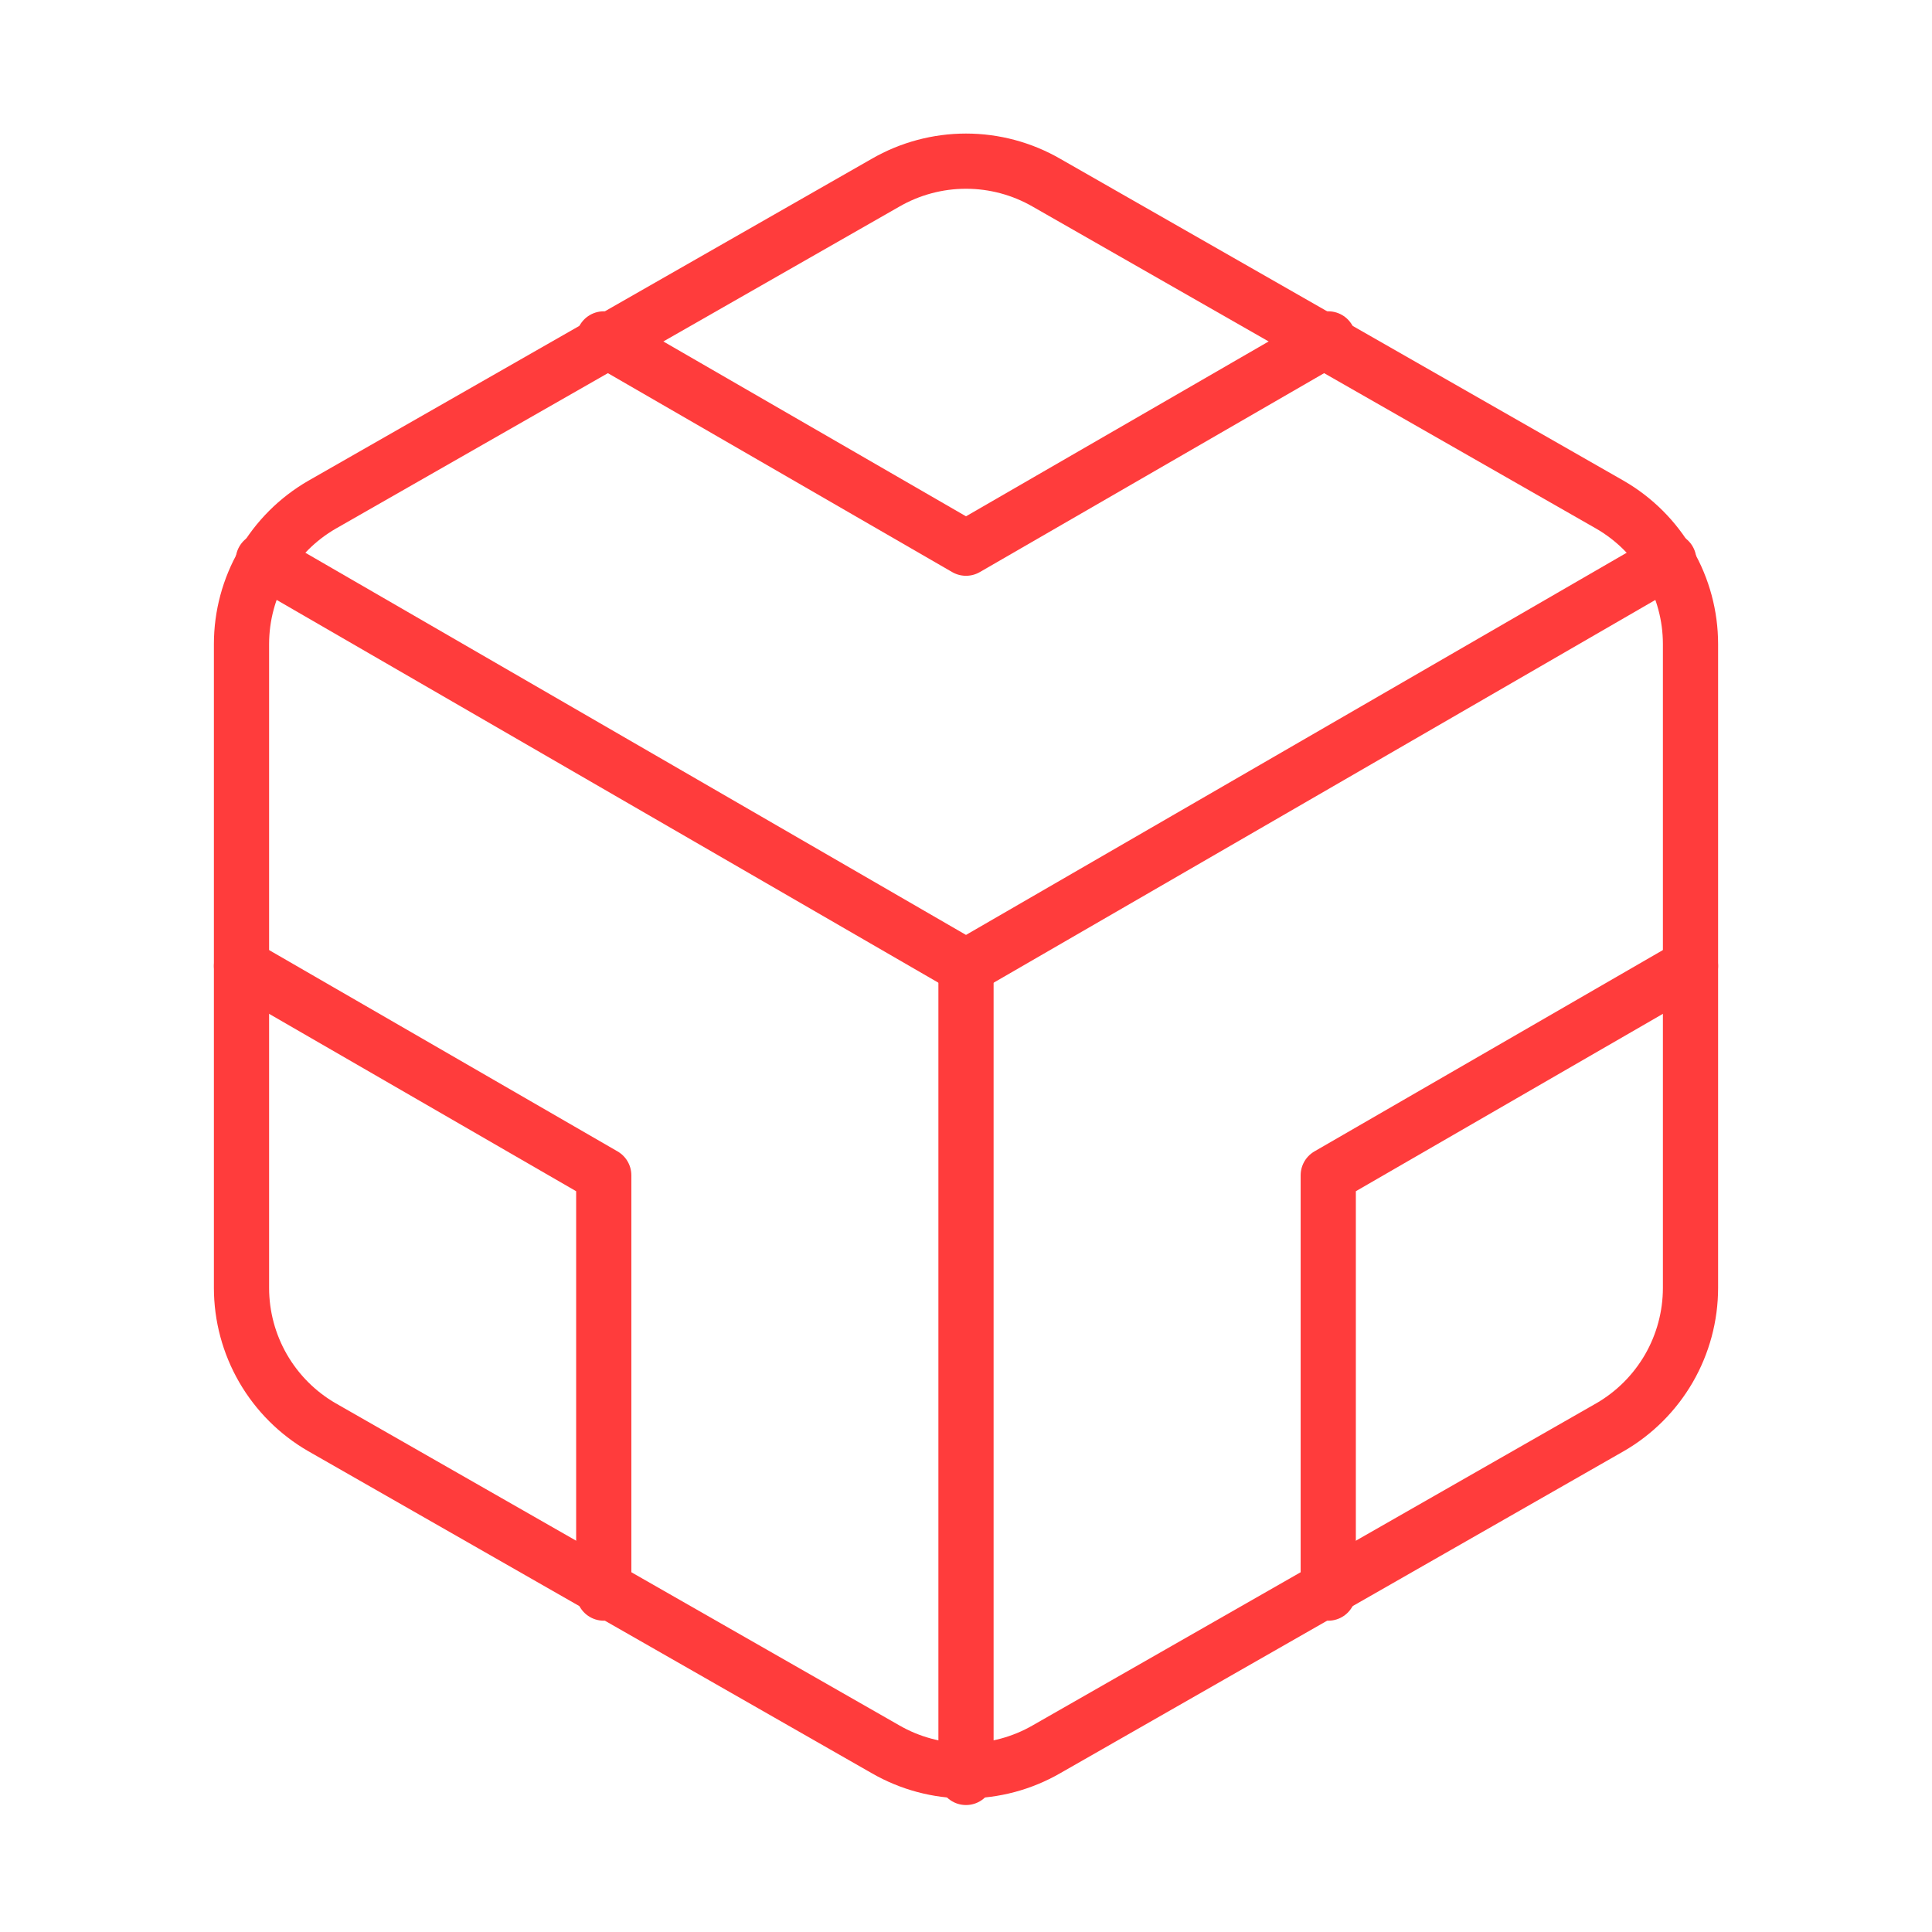 <svg width="70" height="70" viewBox="0 0 70 70" fill="none" xmlns="http://www.w3.org/2000/svg">
<path d="M61.25 46.666V23.333C61.249 22.31 60.979 21.305 60.467 20.42C59.955 19.534 59.219 18.799 58.333 18.287L37.917 6.621C37.03 6.109 36.024 5.839 35 5.839C33.976 5.839 32.97 6.109 32.083 6.621L11.667 18.287C10.781 18.799 10.045 19.534 9.533 20.42C9.021 21.305 8.751 22.31 8.75 23.333V46.666C8.751 47.689 9.021 48.694 9.533 49.58C10.045 50.465 10.781 51.201 11.667 51.712L32.083 63.379C32.97 63.891 33.976 64.16 35 64.16C36.024 64.16 37.03 63.891 37.917 63.379L58.333 51.712C59.219 51.201 59.955 50.465 60.467 49.58C60.979 48.694 61.249 47.689 61.25 46.666Z" stroke="#FF3C3C" stroke-width="2" stroke-linecap="round" stroke-linejoin="round"/>
<path d="M21.875 12.279L35 19.862L48.125 12.279" stroke="#FF3C3C" stroke-width="2" stroke-linecap="round" stroke-linejoin="round"/>
<path d="M21.875 57.721V42.583L8.75 35" stroke="#FF3C3C" stroke-width="2" stroke-linecap="round" stroke-linejoin="round"/>
<path d="M61.25 35L48.125 42.583V57.721" stroke="#FF3C3C" stroke-width="2" stroke-linecap="round" stroke-linejoin="round"/>
<path d="M9.538 20.3L35 35.029L60.463 20.3" stroke="#FF3C3C" stroke-width="2" stroke-linecap="round" stroke-linejoin="round"/>
<path d="M35 64.4V35" stroke="#FF3C3C" stroke-width="2" stroke-linecap="round" stroke-linejoin="round"/>
</svg>
